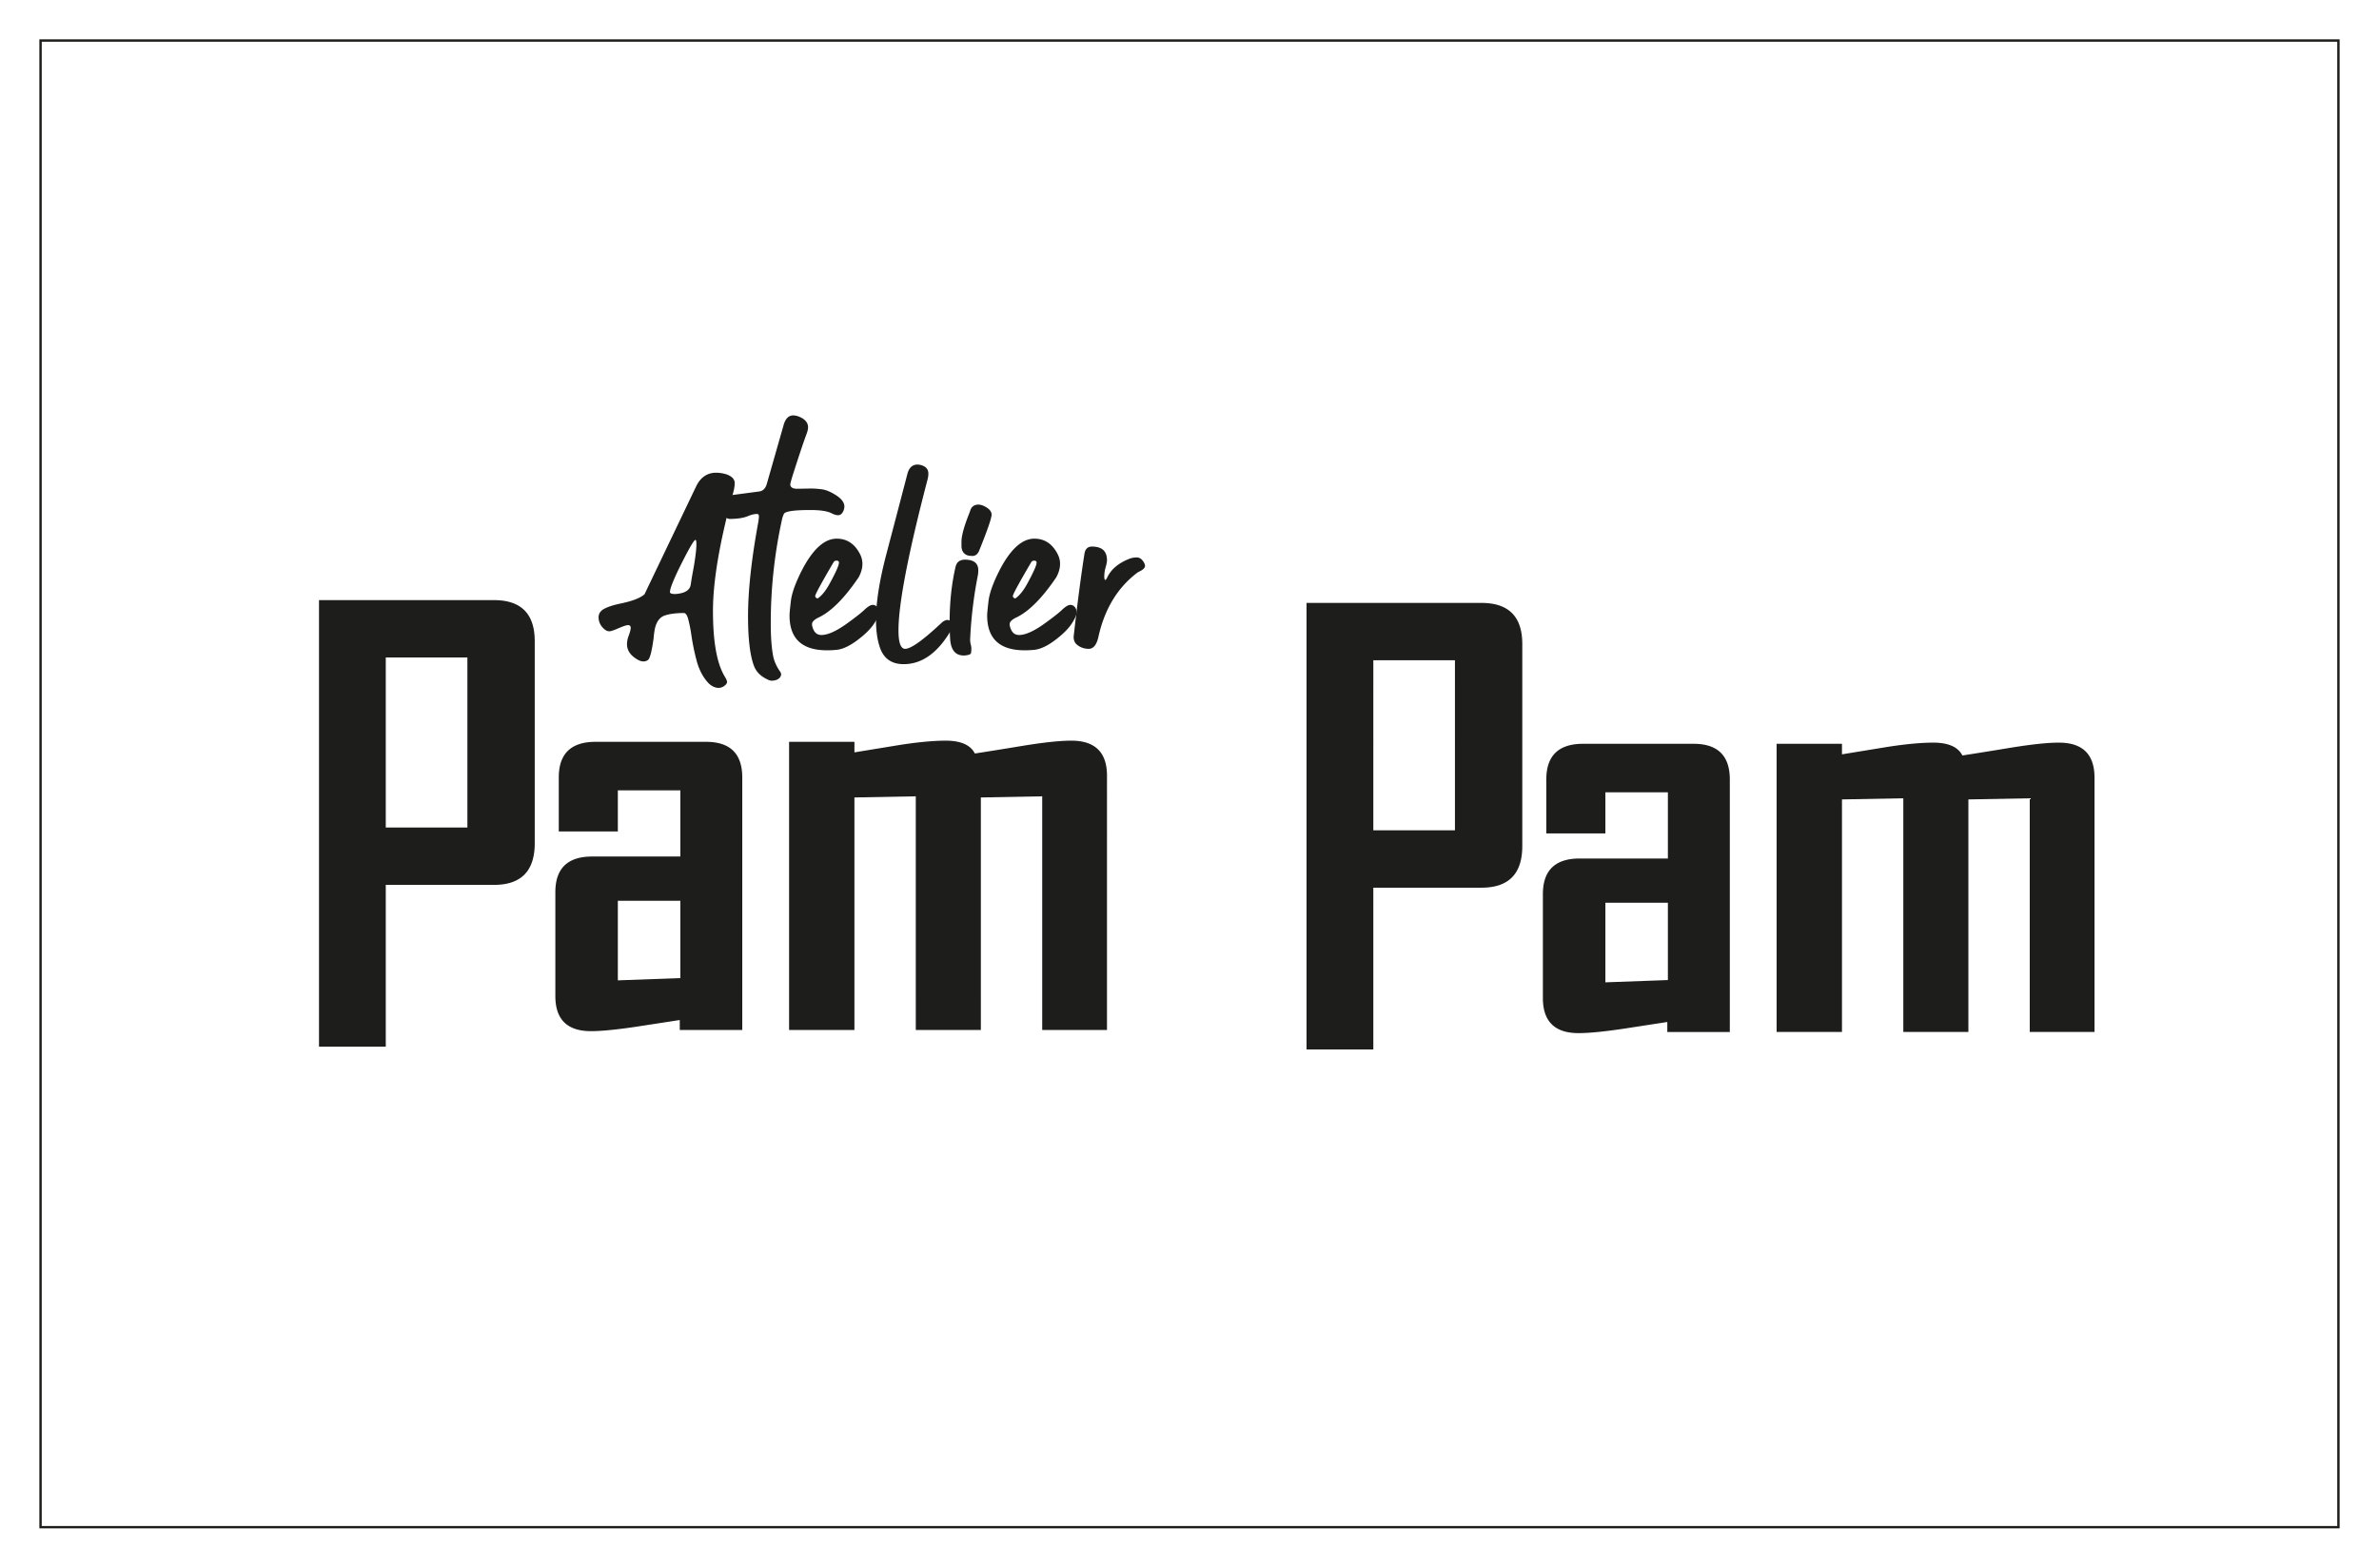 <svg height="219.213" width="332.6" xmlns="http://www.w3.org/2000/svg"><clipPath id="a"><path d="M0 164.41h249.45V0H0z"/></clipPath><g clip-path="url(#a)" fill="#1d1d1b" transform="matrix(1.333 0 0 -1.333 0 219.213)"><path d="M49.021 95.484H40.46V77.645h8.561zm7.063-19.485c0-2.913-1.426-4.37-4.279-4.37H40.46V54.658h-7.003V101.5h18.348c2.853 0 4.279-1.437 4.279-4.31zm96.512 19.191h-8.56V77.352h8.56zm7.063-19.485c0-2.913-1.427-4.37-4.279-4.37h-11.344V54.364h-7.004v46.842h18.348c2.852 0 4.279-1.437 4.279-4.31zM71.355 61.853v8.111H64.8v-8.35zm6.495-5.447h-6.555v1.048l-4.669-.719c-2.035-.299-3.582-.449-4.639-.449-2.494 0-3.741 1.227-3.741 3.681v10.895c0 2.495 1.286 3.742 3.86 3.742h9.249v6.943H64.8v-4.309h-6.195v5.657c0 2.494 1.287 3.741 3.861 3.741h11.583c2.534 0 3.801-1.247 3.801-3.74zM116.102 56.406h-6.794V80.92l-6.435-.12V56.406h-6.825V80.92l-6.435-.12V56.406H82.76v30.23h6.854V85.53l4.76.778c1.935.3 3.541.45 4.818.45 1.576 0 2.594-.45 3.053-1.348 1.676.26 3.352.53 5.028.808 2.215.36 3.911.54 5.088.54 2.495 0 3.742-1.228 3.742-3.683zM174.93 61.646v8.111h-6.556v-8.35zm6.495-5.447h-6.556v1.048l-4.668-.719c-2.036-.299-3.583-.449-4.64-.449-2.494 0-3.741 1.227-3.741 3.681v10.896c0 2.494 1.287 3.741 3.86 3.741h9.25v6.943h-6.556v-4.309h-6.195v5.657c0 2.494 1.287 3.741 3.86 3.741h11.584c2.535 0 3.802-1.247 3.802-3.74zM219.676 56.2h-6.794v24.513l-6.435-.12V56.2h-6.825v24.514l-6.434-.12V56.2h-6.855v30.23h6.855v-1.107l4.759.778c1.935.3 3.542.45 4.818.45 1.577 0 2.595-.45 3.054-1.348 1.675.26 3.35.53 5.028.808 2.215.36 3.91.54 5.088.54 2.494 0 3.74-1.228 3.74-3.683zM70.786 102.141c.172 0 .38.026.622.079.622.138.967.441 1.036.906l.13.829c.31 1.607.466 2.747.466 3.421 0 .293-.035.44-.103.44-.155 0-.735-1.009-1.736-3.031-.623-1.295-.934-2.108-.934-2.436 0-.138.174-.208.52-.208m4.585-9.845c-.38 0-.743.173-1.088.518-.57.622-.98 1.412-1.23 2.371a23.568 23.568 0 00-.558 2.76 15.094 15.094 0 01-.324 1.593c-.112.405-.263.609-.453.609-.812 0-1.477-.086-1.995-.259-.519-.173-.864-.631-1.036-1.373a7.972 7.972 0 01-.13-.959c-.19-1.416-.389-2.193-.596-2.332a.758.758 0 00-.467-.155c-.259 0-.544.113-.854.336-.587.397-.88.89-.88 1.476 0 .278.063.588.193.934.13.345.194.605.194.778 0 .189-.094.284-.285.284-.156 0-.484-.108-.984-.323-.502-.218-.82-.324-.96-.324-.258 0-.513.151-.764.453a1.567 1.567 0 00-.375 1.023c0 .397.22.704.66.92.441.215 1.015.393 1.724.532 1.21.258 2.02.578 2.435.959l5.441 11.373c.467.916 1.157 1.374 2.073 1.374.328 0 .674-.053 1.036-.156.605-.207.908-.517.908-.932 0-.363-.087-.813-.26-1.347-1.347-4.976-2.02-9.001-2.02-12.074 0-3.196.405-5.477 1.217-6.84.173-.277.26-.476.26-.597 0-.138-.096-.276-.286-.415a1 1 0 00-.596-.207"/><path d="M80.97 93.047a.907.907 0 00-.416.104c-.743.33-1.235.812-1.477 1.451-.415 1.105-.622 2.841-.622 5.207 0 2.713.364 6.03 1.09 9.95.033.242.051.423.051.545 0 .155-.07.232-.208.232-.276 0-.596-.077-.958-.232-.467-.19-1.098-.286-1.892-.286-.328 0-.682.311-1.062.933-.155.26-.234.501-.234.726 0 .432.347.691 1.037.778l3.342.44c.398.051.665.32.804.802l1.761 6.168c.191.673.527 1.01 1.011 1.01.155 0 .336-.035.544-.104.674-.259 1.011-.64 1.011-1.14 0-.172-.043-.38-.13-.622-.328-.88-.75-2.134-1.27-3.757-.31-.95-.466-1.494-.466-1.63.017-.295.26-.442.725-.442l1.426.026c.327 0 .707-.026 1.14-.078.432-.053.933-.26 1.502-.623.571-.362.864-.75.882-1.166 0-.173-.044-.354-.13-.543-.139-.26-.31-.389-.519-.389-.207 0-.44.07-.698.207-.45.224-1.184.337-2.203.337-1.745 0-2.678-.137-2.798-.415a2.47 2.47 0 01-.182-.518 50.463 50.463 0 01-1.192-10.986c0-1.347.078-2.45.234-3.317.103-.57.344-1.13.725-1.683.087-.12.13-.224.13-.31a.594.594 0 00-.13-.339c-.173-.207-.449-.318-.829-.336"/><path d="M85.762 101.676c.45.31.881.854 1.295 1.633.622 1.14.933 1.847.933 2.125 0 .137-.086.207-.259.207a.344.344 0 01-.285-.131c-1.295-2.21-1.943-3.403-1.943-3.574 0-.14.086-.225.26-.26m.983-5.441c-2.625 0-3.938 1.218-3.938 3.653 0 .224.048.735.142 1.529.095.795.462 1.83 1.101 3.109 1.158 2.28 2.393 3.42 3.706 3.42 1.07 0 1.882-.535 2.435-1.606.173-.33.26-.675.26-1.037 0-.45-.13-.916-.389-1.4-1.486-2.192-2.885-3.6-4.197-4.222-.467-.224-.7-.458-.7-.7 0-.104.017-.206.051-.311.156-.552.467-.828.934-.828.69 0 1.614.423 2.771 1.269.76.552 1.305.976 1.633 1.27.415.413.743.62.985.62.12 0 .242-.042.363-.128a.845.845 0 00.284-.65c0-.275-.176-.681-.53-1.215-.354-.536-.934-1.107-1.737-1.711-.804-.604-1.524-.941-2.163-1.01-.363-.035-.7-.052-1.01-.052"/><path d="M94.778 94.783c-1.313 0-2.16.63-2.539 1.893-.242.76-.363 1.683-.363 2.771 0 1.83.367 4.141 1.102 6.932.734 2.79 1.464 5.574 2.19 8.356.171.656.526.984 1.061.984.156 0 .328-.034.518-.104.415-.156.622-.439.622-.854a2.68 2.68 0 00-.103-.675c-2.022-7.739-3.032-12.99-3.032-15.753 0-1.295.233-1.943.7-1.943.604 0 1.874.906 3.81 2.72.015 0 .024.008.024.027.19.172.39.267.596.284a.554.554 0 00.363-.156.493.493 0 00.182-.388c0-.173-.062-.363-.182-.57-1.382-2.348-3.03-3.524-4.949-3.524"/><path d="M101.982 106.132l-.363.026c-.484.103-.743.423-.778.958v.518c0 .623.277 1.623.83 3.006l.129.363c.138.328.398.502.777.518.174 0 .346-.035.519-.103.587-.26.889-.57.907-.932 0-.38-.441-1.66-1.322-3.836-.155-.345-.388-.518-.7-.518m-.828-10.44h-.078c-.881 0-1.356.595-1.426 1.785a29.656 29.656 0 00-.051 1.712c0 2.088.208 4.023.622 5.803.12.501.45.751.985.751.932 0 1.399-.372 1.399-1.113 0-.208-.018-.399-.052-.57a45.334 45.334 0 01-.803-6.686c0-.19.02-.362.064-.517.044-.157.065-.32.065-.494 0-.137-.013-.275-.04-.414-.025-.137-.253-.224-.685-.258M106.49 101.676c.449.31.88.854 1.296 1.633.62 1.14.933 1.847.933 2.125 0 .137-.087.207-.26.207a.342.342 0 01-.284-.131c-1.296-2.21-1.944-3.403-1.944-3.574 0-.14.086-.225.259-.26m.985-5.441c-2.626 0-3.94 1.218-3.94 3.653 0 .224.049.735.144 1.529.095.795.46 1.83 1.1 3.109 1.158 2.28 2.393 3.42 3.706 3.42 1.07 0 1.882-.535 2.435-1.606.174-.33.26-.675.26-1.037 0-.45-.13-.916-.39-1.4-1.485-2.192-2.884-3.6-4.196-4.222-.466-.224-.7-.458-.7-.7a.97.97 0 01.052-.311c.155-.552.467-.828.933-.828.69 0 1.615.423 2.772 1.269.76.552 1.304.976 1.633 1.27.414.413.742.62.984.62.12 0 .242-.042.363-.128a.842.842 0 00.285-.65c0-.275-.177-.681-.531-1.215-.354-.536-.933-1.107-1.736-1.711-.804-.604-1.525-.941-2.164-1.01a10.551 10.551 0 00-1.01-.052"/><path d="M114.185 96.39c-.5 0-.933.165-1.295.491-.19.192-.286.449-.286.778.397 3.523.778 6.435 1.14 8.733.087.483.346.725.777.725 1.055 0 1.581-.476 1.581-1.426 0-.173-.043-.405-.129-.698a3.648 3.648 0 01-.156-.985c0-.26.035-.389.104-.389.052 0 .112.068.181.208.38.829 1.09 1.467 2.125 1.917.328.155.656.233.984.233.294 0 .536-.155.726-.467.104-.155.155-.294.155-.415 0-.207-.198-.405-.595-.596a1.499 1.499 0 01-.259-.155c-2.056-1.573-3.404-3.818-4.043-6.736-.19-.811-.527-1.218-1.01-1.218"/></g><path d="M326.93 213.544H5.67V5.669h321.26z" fill="none" stroke="#1d1d1b" stroke-miterlimit="10" stroke-width=".333"/></svg>